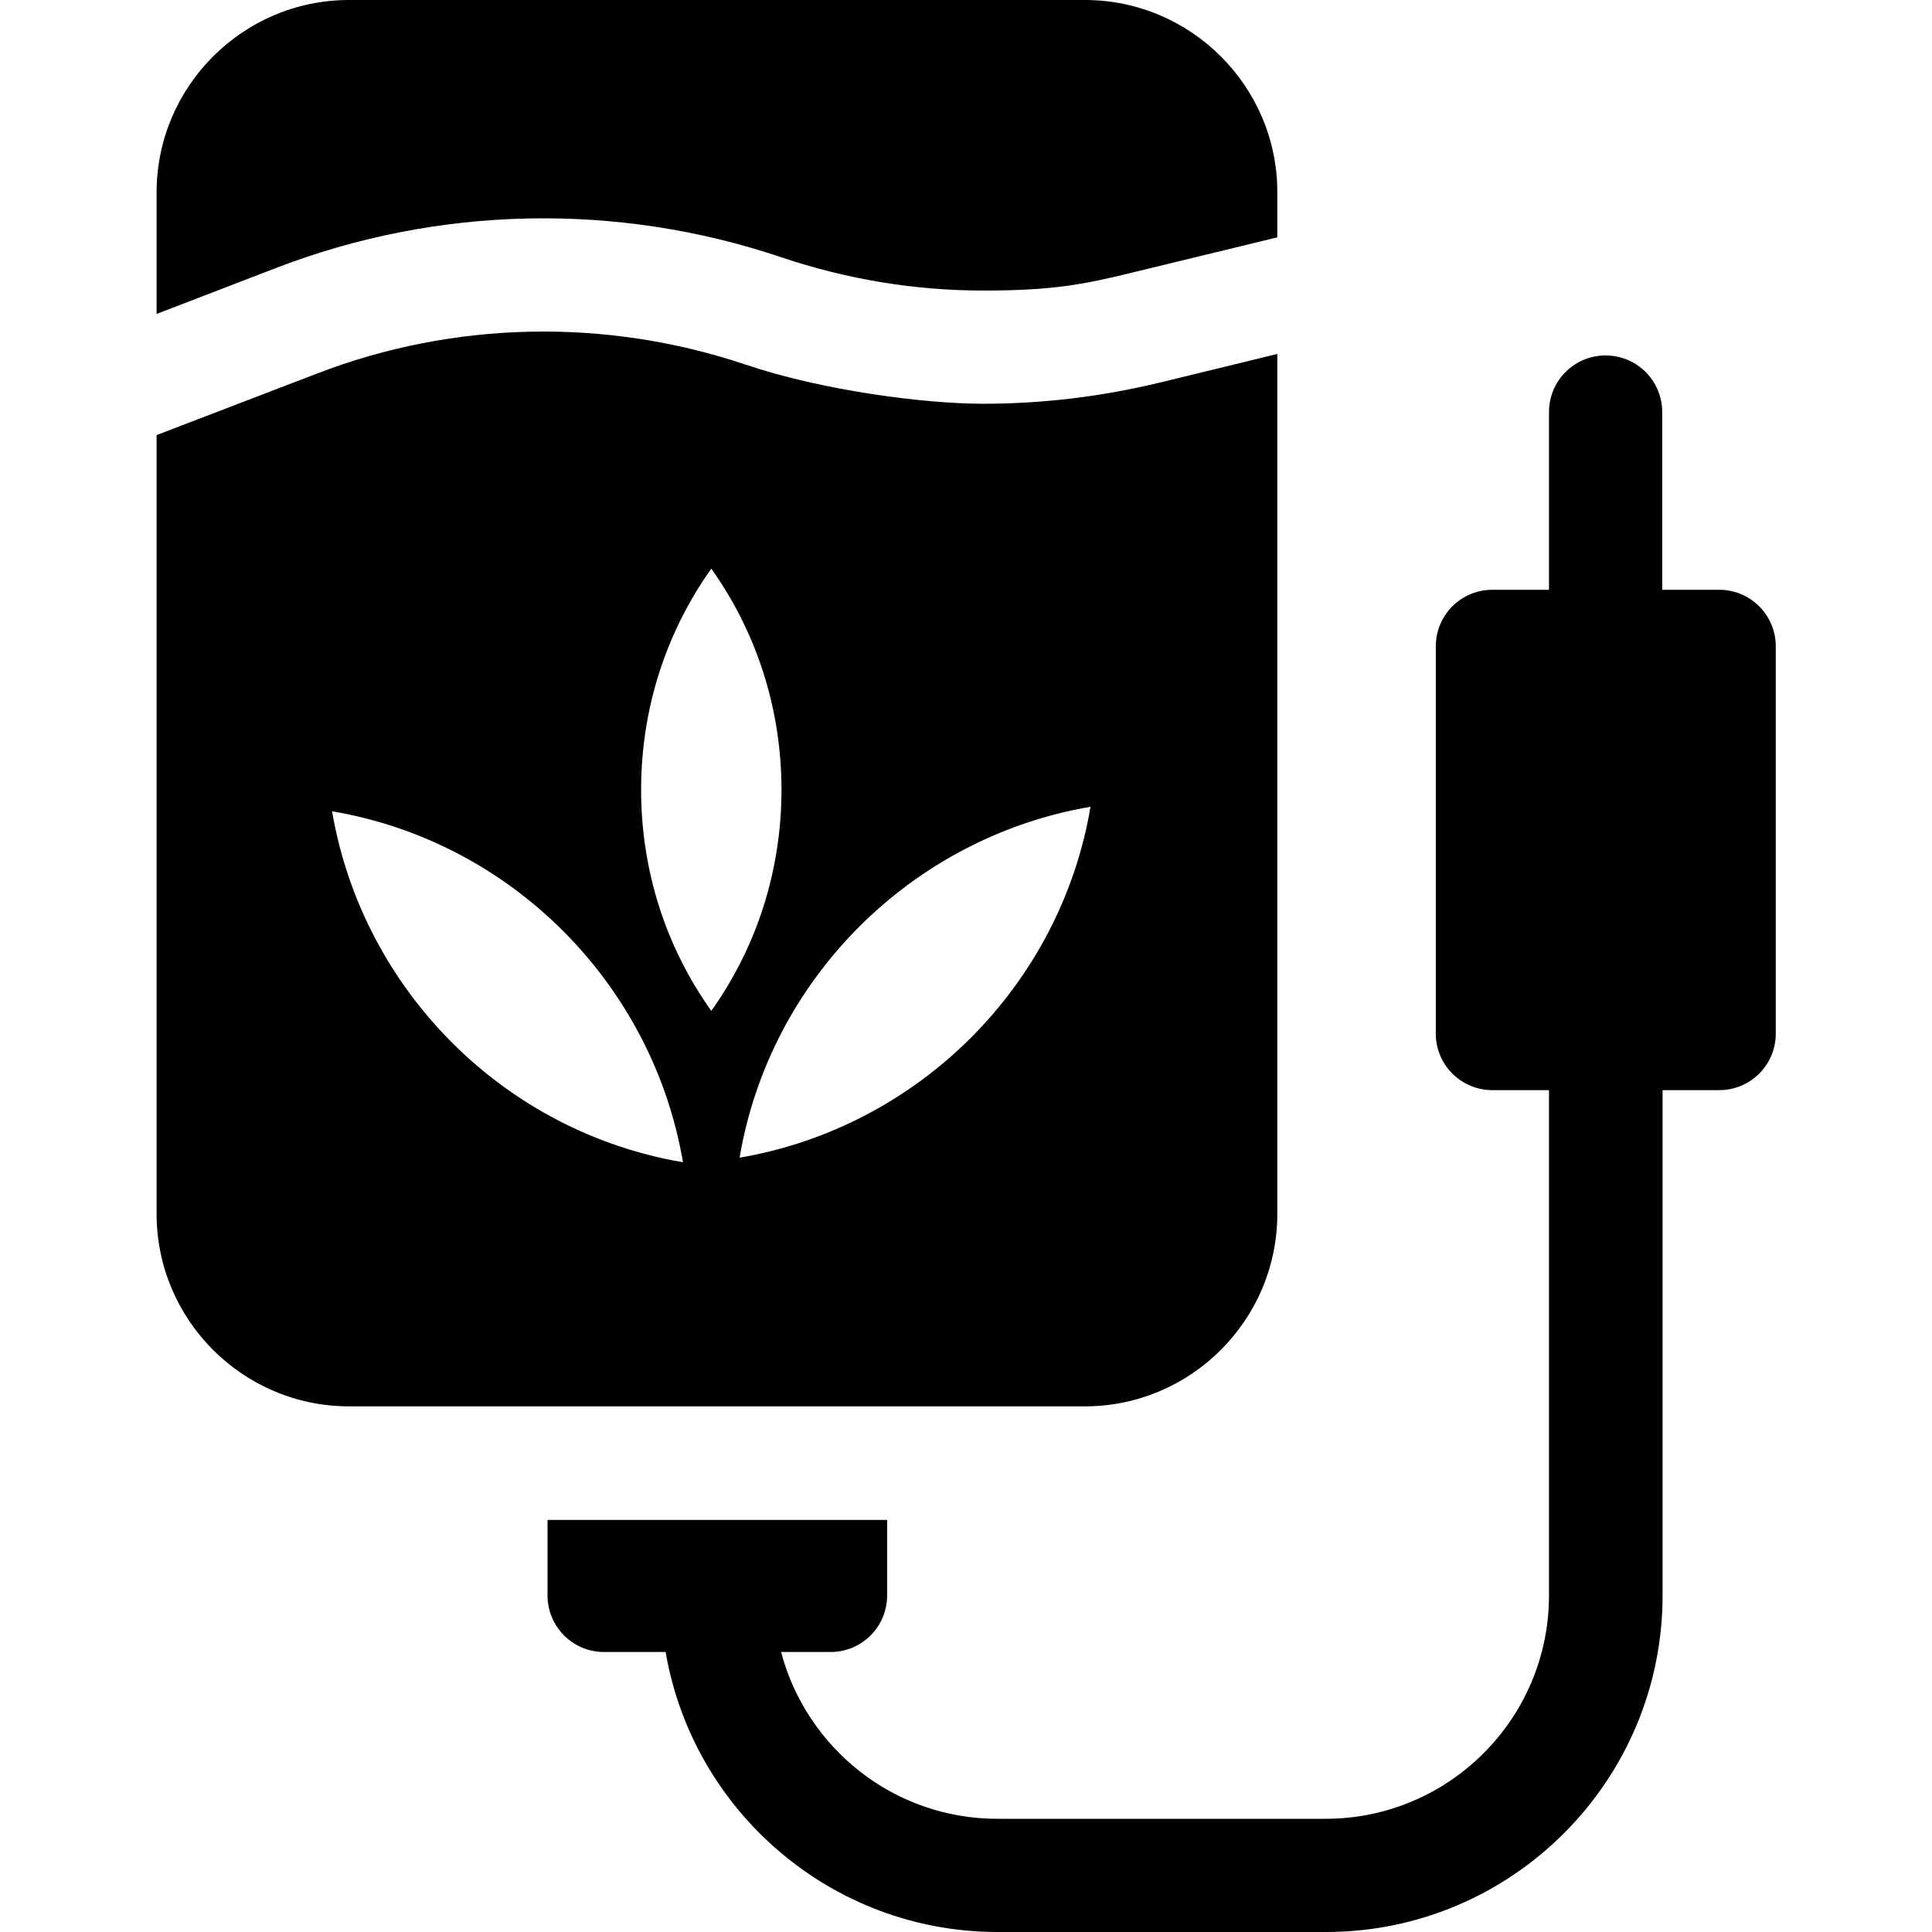 <?xml version="1.0" encoding="UTF-8"?>
<svg id="Capa_1" data-name="Capa 1" xmlns="http://www.w3.org/2000/svg" version="1.1" viewBox="0 0 512 512">
  <defs>
    <style>
      .cls-1 {
        fill: #000;
        stroke-width: 0px;
      }
    </style>
  </defs>
  <path class="cls-1" d="M207.1,68.2c17.3,5.8,35.2,8.8,53.5,8.8s26.6-1.6,39.6-4.8l38.3-9.3v-12C338.5,22.9,315.6,0,287.5,0H92.5C64.4,0,41.5,22.9,41.5,51v32.2l31.7-12.2c42.8-16.5,90.4-17.5,133.9-2.8h0Z"/>
  <path class="cls-1" d="M307.3,101.4c-15.3,3.7-31,5.6-46.7,5.6s-42.7-3.5-63.1-10.4c-36.9-12.4-77.2-11.6-113.5,2.4l-42.5,16.3v206.4c0,28.1,22.9,51,51,51h195c28.1,0,51-22.9,51-51V93.8l-31.2,7.6h0ZM88,215c47.4,8,84.9,45.6,93,93-47.4-8-84.9-45.6-93-93ZM169.9,209.3c0-21.3,6.5-41.6,18.6-58.6,12.1,17,18.6,37.3,18.6,58.6s-6.5,41.6-18.6,58.6c-12.1-17-18.6-37.3-18.6-58.6h0ZM196,306.8c8-47.4,45.6-84.9,93-93-8,47.4-45.6,84.9-93,93Z"/>
  <path class="cls-1" d="M455.5,156.3h-15v-47.1c0-8.3-6.7-15-15-15s-15,6.7-15,15v47.1h-15c-8.3,0-15,6.7-15,15v102.6c0,8.3,6.7,15,15,15h15v133.9c0,32.7-26.6,59.2-59.2,59.2h-87c-27.5,0-50.6-18.8-57.3-44.2h13.1c8.3,0,15-6.7,15-15v-20h-90v20c0,8.3,6.7,15,15,15h16.3c7.2,42.1,43.9,74.2,88,74.2h87c49.2,0,89.2-40,89.2-89.2v-133.9h15c8.3,0,15-6.7,15-15v-102.6c0-8.3-6.7-15-15-15h0Z"/>
</svg>